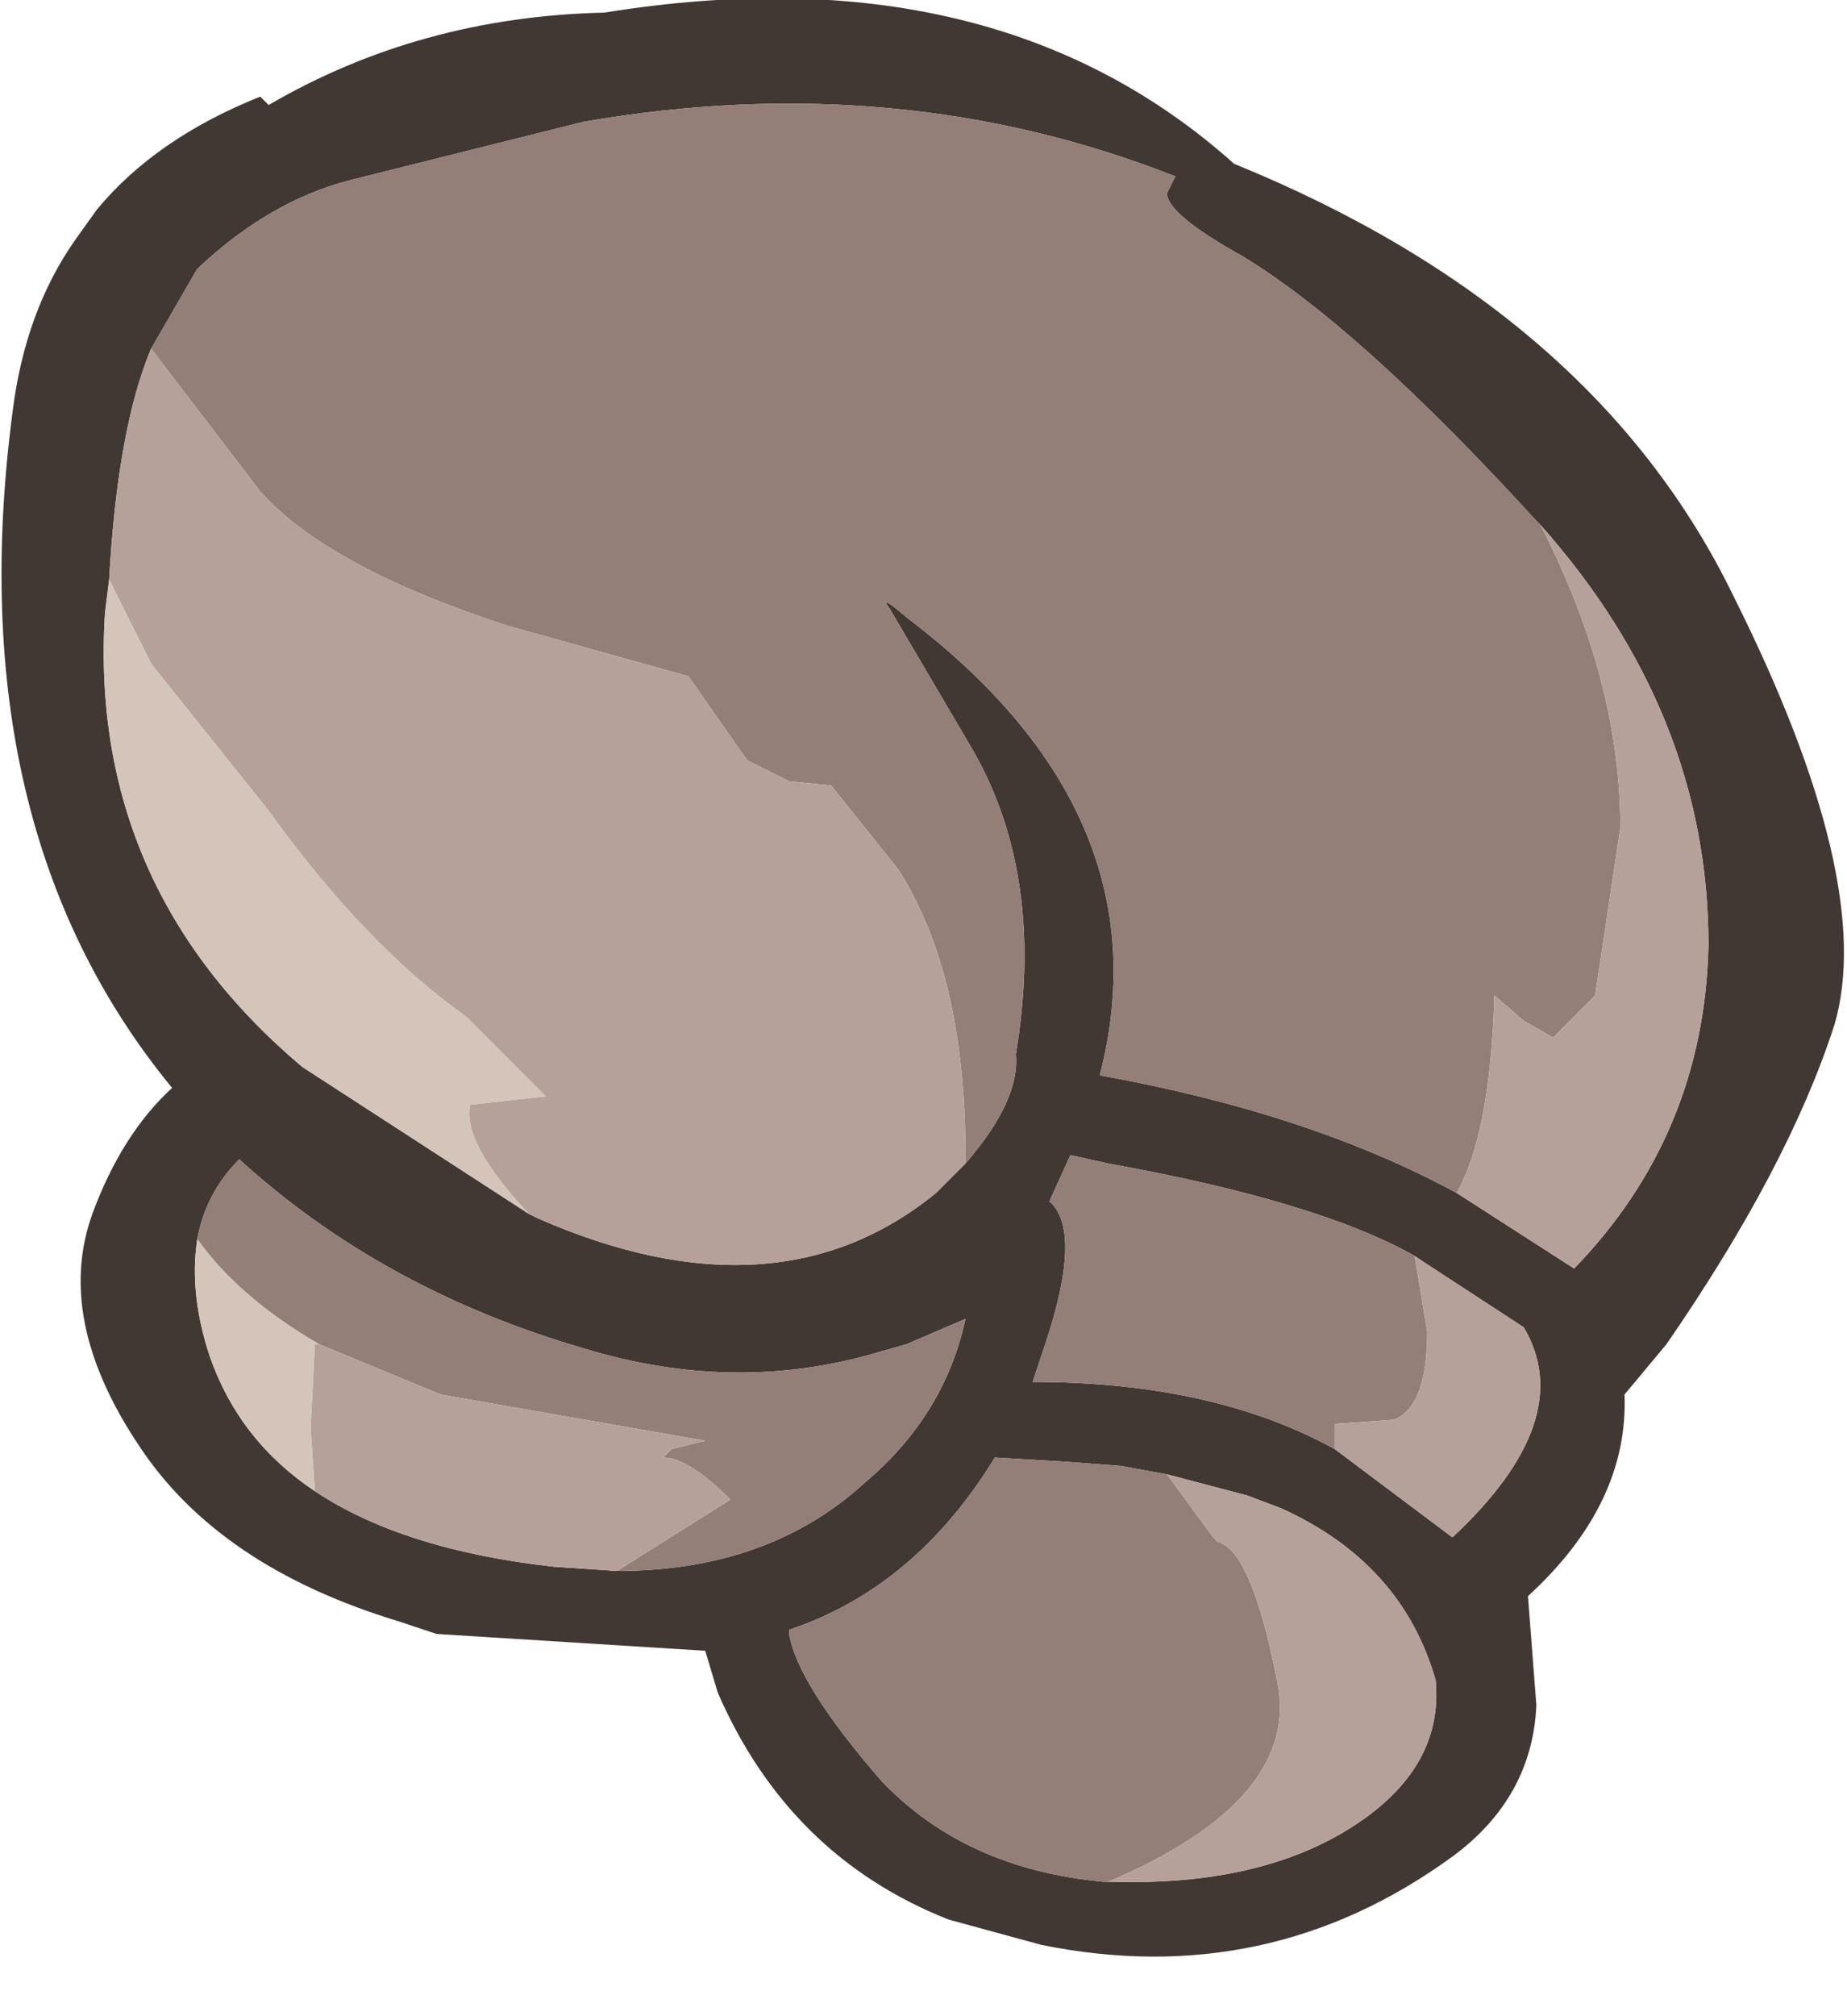 <?xml version="1.0" encoding="utf-8"?>
<svg version="1.1" id="Layer_1"
xmlns="http://www.w3.org/2000/svg"
xmlns:xlink="http://www.w3.org/1999/xlink"
xmlns:author="http://www.sothink.com"
width="22px" height="24px"
xml:space="preserve">
<g id="1731" transform="matrix(1, 0, 0, 1, 0, 0)">
<path style="fill:#413733;fill-opacity:1" d="M21.85,12.2Q21.3 13.9 19.85 16L19.35 16.6Q19.4 17.9 18.2 19L18.3 20.3Q18.25 21.4 17.3 22.1Q15.1 23.7 12.4 23.15L11.3 22.85Q9.4 22.1 8.55 20.15L8.4 19.65L5.2 19.45L4.75 19.3Q2.6 18.65 1.65 17.2Q0.65 15.7 1.1 14.45Q1.45 13.5 2.05 12.95Q-0.5 9.85 0.15 4.9Q0.3 3.7 0.9 2.85L1.15 2.5Q1.85 1.65 3.1 1.15L3.2 1.25Q5 0.2 7.2 0.15Q11.85 -0.6 14.7 1.95Q19 3.7 20.65 7.1Q22.35 10.5 21.85 12.2M1.3,6.9L1.25 7.3Q1.05 10.55 3.6 12.7L6.3 14.45L6.4 14.5Q9.25 15.75 11.15 14.2L11.5 13.85Q12.15 13.1 12.1 12.55Q12.45 10.45 11.6 8.95L10.6 7.25Q10.45 7.05 10.8 7.35Q13.9 9.7 13.1 12.8Q15.6 13.25 17.35 14.2L18.75 15.1Q20.3 13.5 20.35 11.25Q20.35 8.5 18.35 6.25L18.3 6.2Q16.2 3.9 14.8 3.05Q13.9 2.55 13.9 2.3L14 2.1Q10.7 0.8 6.95 1.45L4.15 2.15Q3.2 2.4 2.35 3.2L1.8 4.15Q1.4 5.1 1.3 6.9M2.5,16.15Q2.85 17.15 3.75 17.75Q4.8 18.45 6.6 18.65L7.35 18.7Q9.15 18.7 10.3 17.65Q11.25 16.85 11.5 15.7L10.8 16L10.45 16.1Q8.75 16.6 6.95 16.05Q4.55 15.35 2.85 13.8Q2.45 14.2 2.35 14.75Q2.25 15.4 2.5 16.15M13.25,22.4Q15 22.45 16.1 21.75Q17.2 21.05 17.1 20Q16.7 18.6 15.25 17.95L14.85 17.8L13.9 17.55L13.35 17.45L12.7 17.4L11.85 17.35Q10.9 18.9 9.4 19.4L9.4 19.45Q9.5 20.05 10.5 21.2Q11.5 22.25 13.15 22.4L13.2 22.4L13.25 22.4M13.2,13.85L12.75 13.75L12.5 14.3Q12.9 14.65 12.45 16L12.3 16.45Q14.45 16.45 15.9 17.25L17.3 18.3Q18.8 16.9 18.15 15.8L17 15.05L16.85 14.95Q15.7 14.3 13.2 13.85" />
<path style="fill:#937E78;fill-opacity:1" d="M17.35,14.2Q15.6 13.25 13.1 12.8Q13.9 9.7 10.8 7.35Q10.45 7.05 10.6 7.25L11.6 8.95Q12.45 10.45 12.1 12.55Q12.15 13.1 11.5 13.85L11.5 13.75Q11.5 11.6 10.7 10.35L9.9 9.35L9.4 9.3L8.9 9.05L8.2 8.05L6.05 7.45Q3.9 6.75 3.1 5.85L1.8 4.15L2.35 3.2Q3.2 2.4 4.15 2.15L6.95 1.45Q10.7 0.8 14 2.1L13.9 2.3Q13.9 2.55 14.8 3.05Q16.2 3.9 18.3 6.2L18.35 6.25Q19.3 8.1 19.3 9.85L19 11.85L18.5 12.35L18.15 12.15L17.8 11.85Q17.75 13.5 17.35 14.2M2.35,14.75Q2.45 14.2 2.85 13.8Q4.55 15.35 6.95 16.05Q8.75 16.6 10.45 16.1L10.8 16L11.5 15.7Q11.25 16.85 10.3 17.65Q9.15 18.7 7.35 18.7L8.7 17.85Q8.2 17.35 7.9 17.35L8 17.25L8.4 17.15L5.25 16.6L3.8 16Q2.85 15.45 2.35 14.75M14.45,18.3L14.5 18.35Q14.9 18.45 15.2 19.95Q15.55 21.4 13.2 22.4L13.15 22.4Q11.5 22.25 10.5 21.2Q9.5 20.05 9.4 19.45L9.4 19.4Q10.9 18.9 11.85 17.35L12.7 17.4L13.35 17.45L13.9 17.55L14.45 18.3M16.85,14.95L17 15.85Q17 16.75 16.6 16.9L15.9 16.95L15.9 17.25Q14.45 16.45 12.3 16.45L12.45 16Q12.9 14.65 12.5 14.3L12.75 13.75L13.2 13.85Q15.7 14.3 16.85 14.95" />
<path style="fill:#B6A19A;fill-opacity:1" d="M17.8,11.85L18.15 12.15L18.5 12.35L19 11.85L19.3 9.85Q19.3 8.1 18.35 6.25Q20.35 8.5 20.35 11.25Q20.3 13.5 18.75 15.1L17.35 14.2Q17.75 13.5 17.8 11.85M1.3,6.9Q1.4 5.1 1.8 4.15L3.1 5.85Q3.9 6.75 6.05 7.45L8.2 8.05L8.9 9.05L9.4 9.3L9.9 9.35L10.7 10.35Q11.5 11.6 11.5 13.75L11.5 13.85L11.15 14.2Q9.25 15.75 6.4 14.5L6.3 14.45Q5.5 13.6 5.6 13.15L6.5 13.05L5.55 12.1Q4.35 11.25 3.2 9.65L1.8 7.9L1.3 6.9M6.6,18.65Q4.8 18.45 3.75 17.75L3.7 17L3.75 16L3.8 16L5.25 16.6L8.4 17.15L8 17.25L7.9 17.35Q8.2 17.35 8.7 17.85L7.35 18.7L6.6 18.65M13.2,22.4Q15.55 21.4 15.2 19.95Q14.9 18.45 14.5 18.35L14.45 18.3L13.9 17.55L14.85 17.8L15.25 17.95Q16.7 18.6 17.1 20Q17.2 21.05 16.1 21.75Q15 22.45 13.25 22.4L13.2 22.4M15.9,16.95L16.6 16.9Q17 16.75 17 15.85L16.85 14.95L17 15.05L18.15 15.8Q18.8 16.9 17.3 18.3L15.9 17.25L15.9 16.95" />
<path style="fill:#D4C4B9;fill-opacity:1" d="M1.8,7.9L3.2 9.65Q4.35 11.25 5.55 12.1L6.5 13.05L5.6 13.15Q5.5 13.6 6.3 14.45L3.6 12.7Q1.05 10.55 1.25 7.3L1.3 6.9L1.8 7.9M2.35,14.75Q2.85 15.45 3.8 16L3.75 16L3.7 17L3.75 17.75Q2.85 17.15 2.5 16.15Q2.25 15.4 2.35 14.75" />
</g>
</svg>
